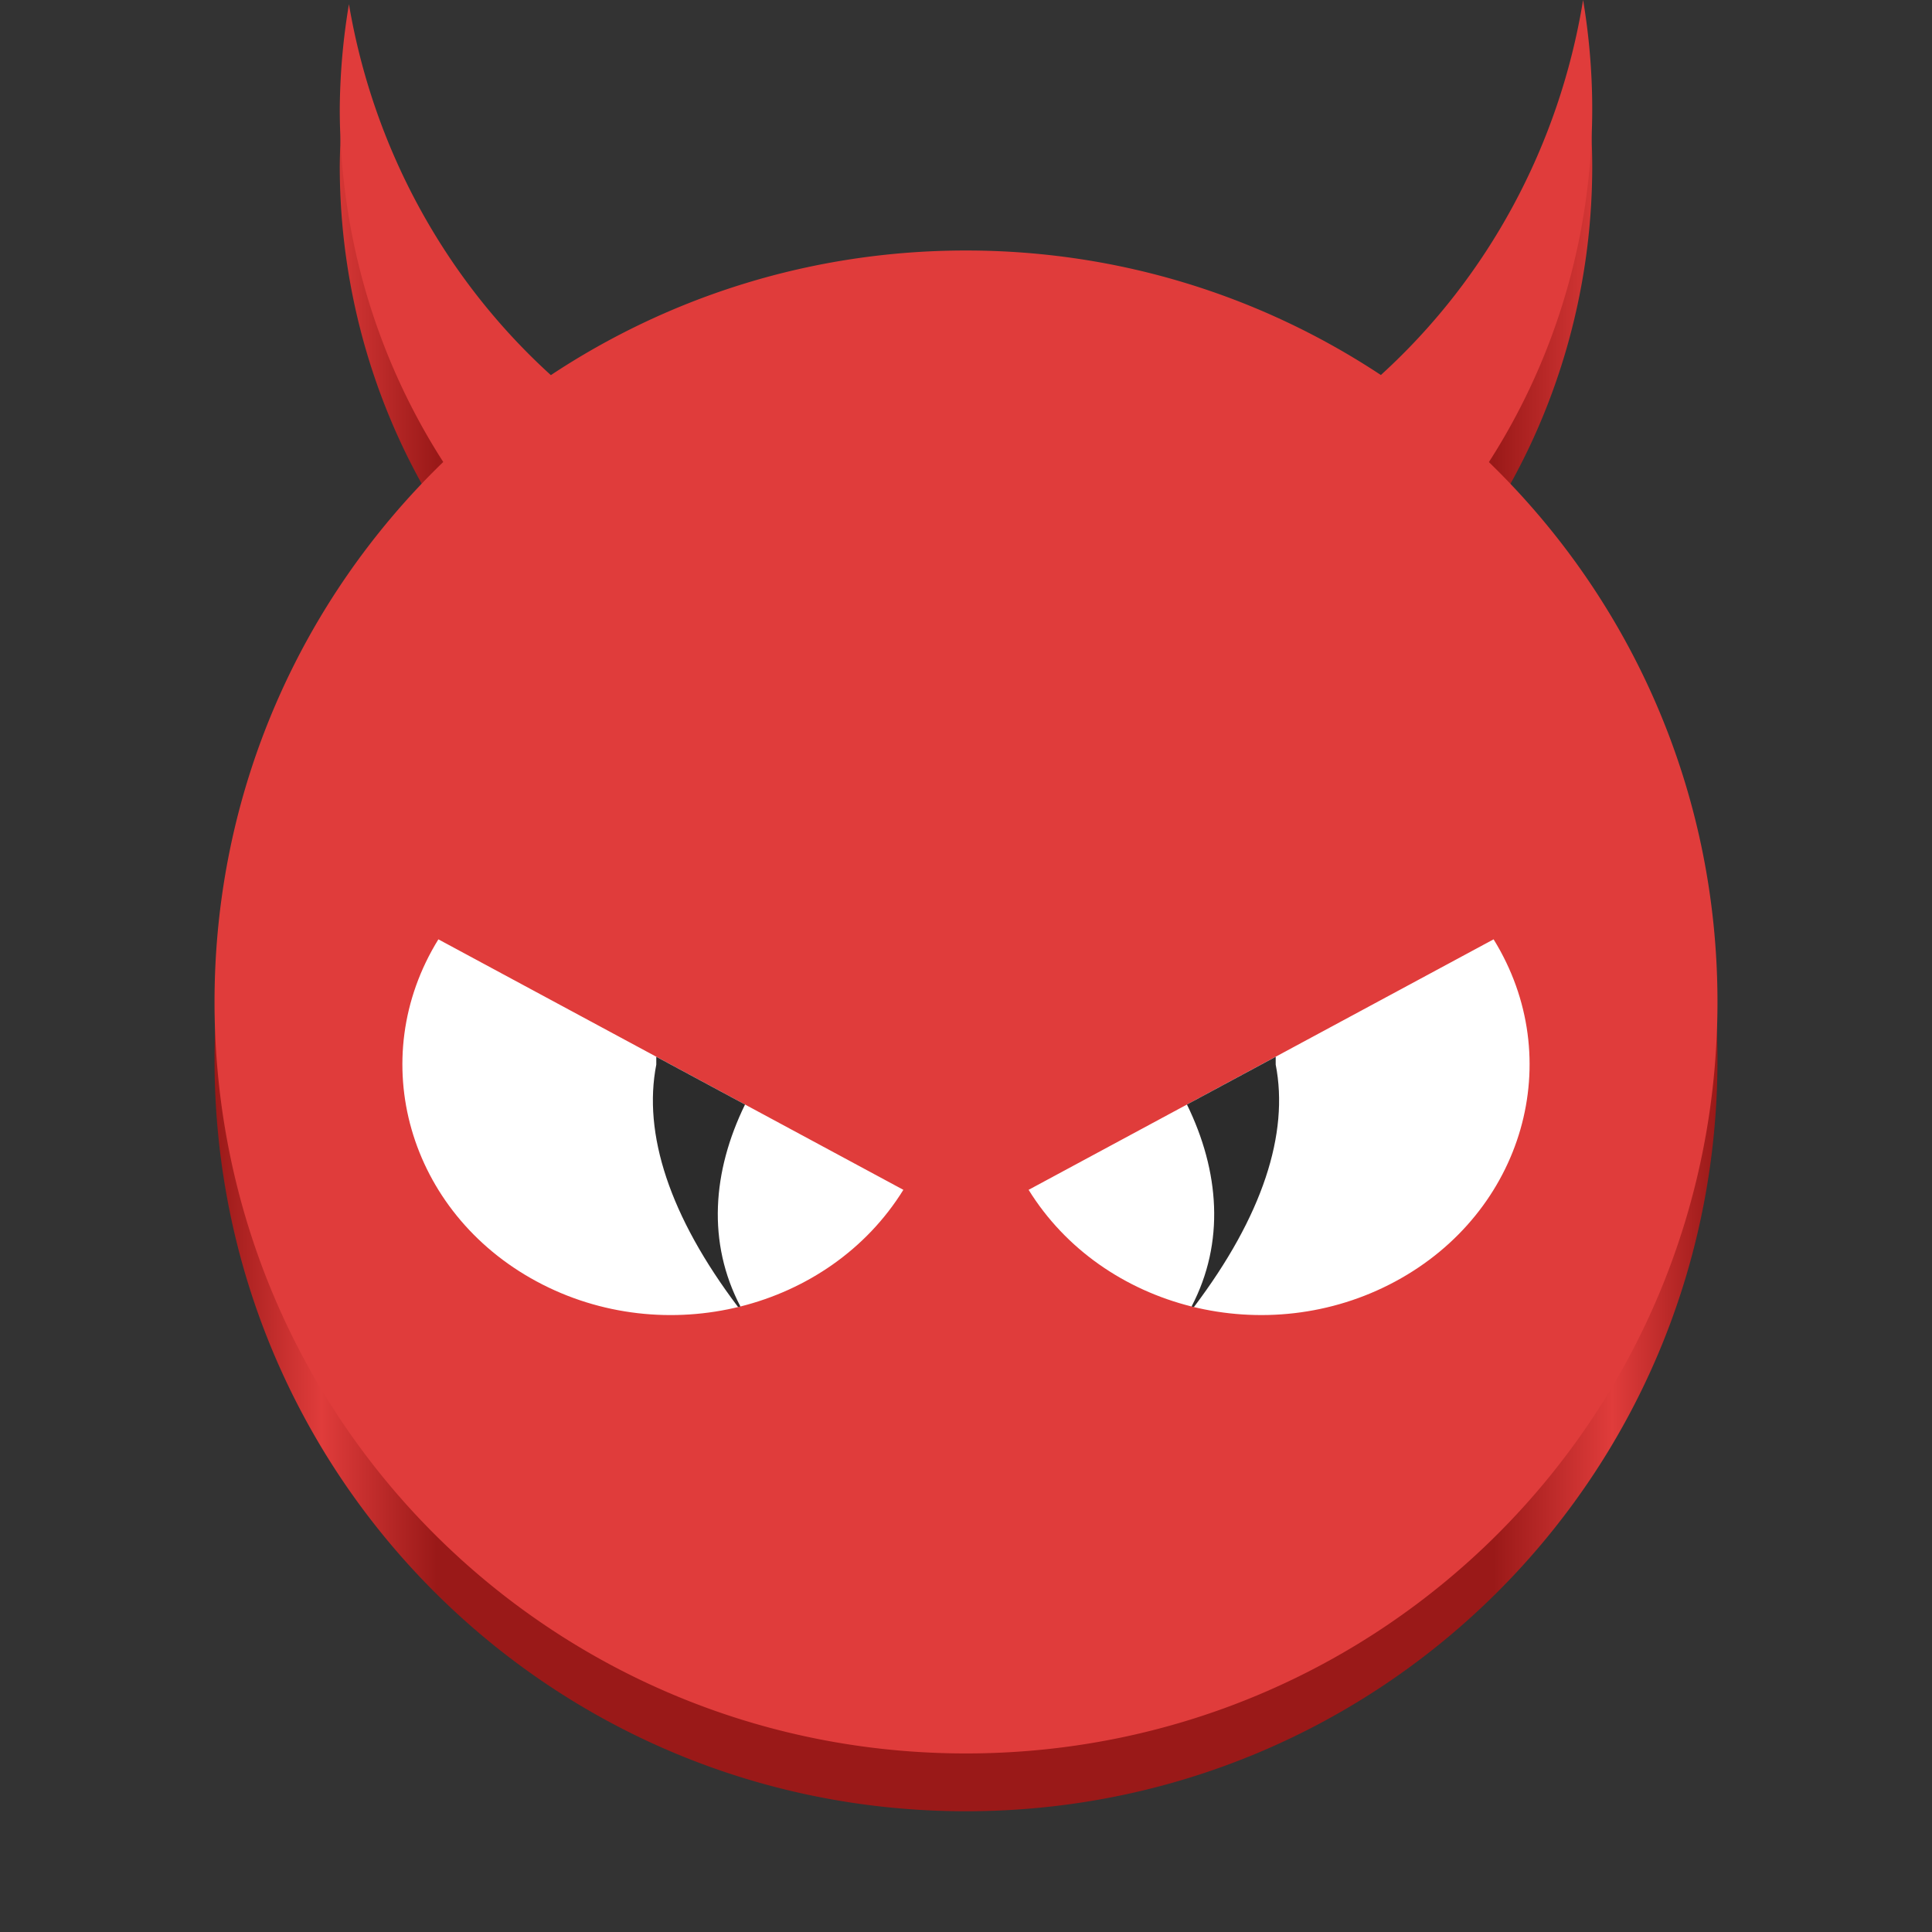 <?xml version="1.0" encoding="UTF-8" standalone="no"?>
<svg
   width="128"
   height="128"
   version="1"
   id="svg22"
   xmlns:xlink="http://www.w3.org/1999/xlink"
   xmlns="http://www.w3.org/2000/svg"
   xmlns:svg="http://www.w3.org/2000/svg">
  <rect width="100%" height="100%" fill="#333333" stroke="none"/>
  <defs
     id="defs26">
    <linearGradient
       id="linearGradient874">
      <stop
         style="stop-color:#9a1918;stop-opacity:1;"
         offset="0"
         id="stop870" />
      <stop
         style="stop-color:#e03c3b;stop-opacity:1;"
         offset="0.071"
         id="stop878" />
      <stop
         style="stop-color:#9a1918;stop-opacity:1;"
         offset="0.148"
         id="stop880" />
      <stop
         style="stop-color:#9a1918;stop-opacity:1;"
         offset="0.851"
         id="stop882" />
      <stop
         style="stop-color:#e03c3b;stop-opacity:1;"
         offset="0.93"
         id="stop884" />
      <stop
         style="stop-color:#9a1918;stop-opacity:1;"
         offset="1"
         id="stop872" />
    </linearGradient>
    <linearGradient
       xlink:href="#linearGradient874"
       id="linearGradient876"
       x1="14.213"
       y1="61.915"
       x2="113.787"
       y2="61.915"
       gradientUnits="userSpaceOnUse" />
  </defs>
  <path
     style="fill:url(#linearGradient876);fill-opacity:1;stroke-width:2.074"
     d="M 104.883,3.83 A 41.489,42.556 0 0 1 91.486,28.676 c -7.871,-5.205 -17.305,-8.25 -27.487,-8.25 -10.186,0 -19.633,3.047 -27.503,8.257 A 41.489,42.556 0 0 1 23.118,4.107 41.489,42.556 0 0 0 22.51,11.059 41.489,42.556 0 0 0 29.366,34.436 C 20.028,43.477 14.213,56.127 14.213,70.213 14.213,97.795 36.418,120 64,120 c 27.582,0 49.787,-22.205 49.787,-49.787 0,-14.081 -5.813,-26.727 -15.144,-35.768 a 41.489,42.556 0 0 0 6.846,-23.385 41.489,42.556 0 0 0 -0.606,-7.229 z"
     id="path2-3" />
  <path
     style="fill:#e03c3b;stroke-width:2.074"
     d="M 104.883,-2.6950328e-8 A 41.489,42.556 0 0 1 91.486,24.846 C 83.615,19.641 74.181,16.596 63.999,16.596 c -10.186,0 -19.633,3.047 -27.503,8.257 A 41.489,42.556 0 0 1 23.118,0.277 41.489,42.556 0 0 0 22.51,7.23 41.489,42.556 0 0 0 29.366,30.607 c -9.338,9.041 -15.153,21.691 -15.153,35.776 0,27.582 22.205,49.787 49.787,49.787 27.582,0 49.787,-22.205 49.787,-49.787 0,-14.081 -5.813,-26.727 -15.144,-35.768 A 41.489,42.556 0 0 0 105.489,7.23 41.489,42.556 0 0 0 104.884,4.1493048e-4 Z"
     id="path2" />
  <path
     style="fill:#ffffff;stroke-width:2.074"
     d="M 59.85,78.829 C 54.938,86.766 44.059,89.484 35.554,84.899 27.049,80.319 24.134,70.171 29.044,62.234 Z"
     id="path10" />
  <path
     style="fill:#2c2c2c;stroke-width:2.074"
     d="m 43.481,70.013 v 0.519 c -0.896,4.574 0.869,10.041 5.417,16.061 0.052,-0.013 0.106,-0.019 0.158,-0.032 -2.22,-4.238 -1.857,-8.962 0.304,-13.383 l -5.879,-3.164 z"
     id="path12" />
  <path
     style="fill:#ffffff;stroke-width:2.074"
     d="m 68.148,78.829 c 4.912,7.937 15.791,10.654 24.296,6.07 8.507,-4.58 11.421,-14.729 6.51,-22.666 z"
     id="path14" />
  <path
     style="fill:#2c2c2c;stroke-width:2.074"
     d="m 84.518,70.013 v 0.519 c 0.896,4.574 -0.869,10.041 -5.417,16.061 -0.052,-0.013 -0.106,-0.019 -0.158,-0.032 2.22,-4.238 1.857,-8.962 -0.304,-13.383 l 5.879,-3.164 z"
     id="path16" />
</svg>
